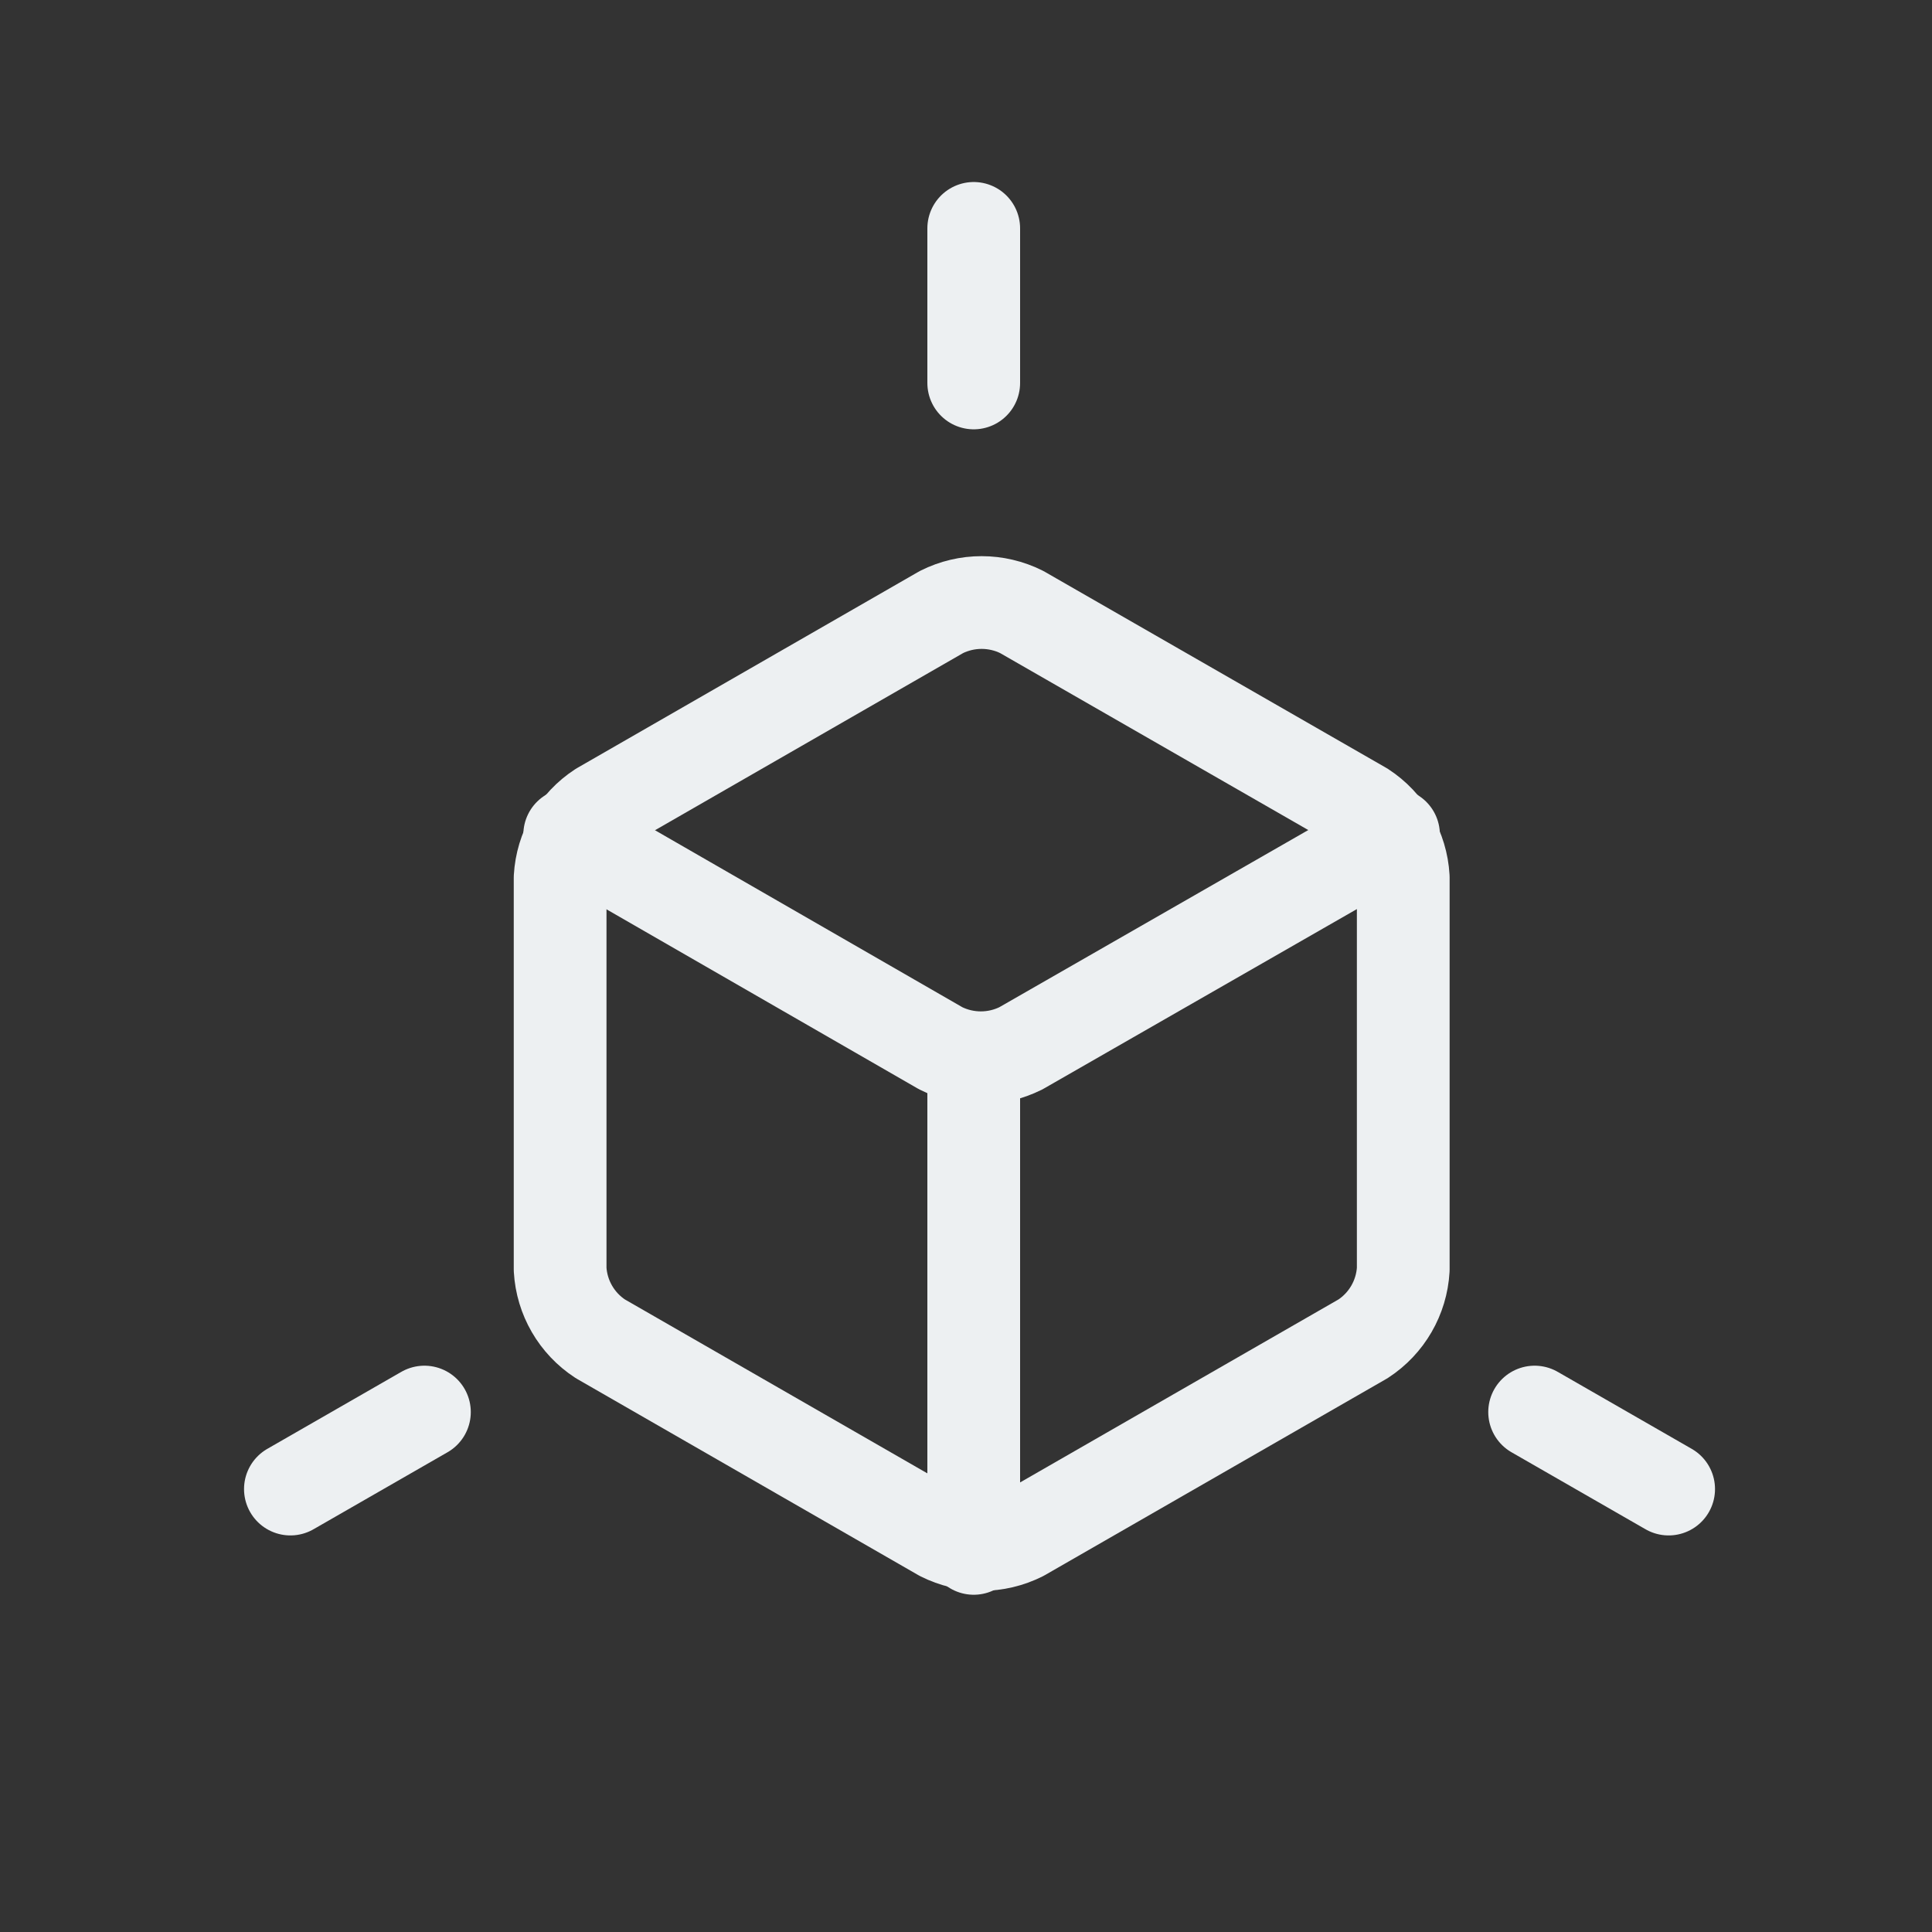 <?xml version="1.0" encoding="UTF-8" standalone="no"?>
<svg width="125px" height="125px" viewBox="0 0 125 125" version="1.1" xmlns="http://www.w3.org/2000/svg" xmlns:xlink="http://www.w3.org/1999/xlink">
    <rect x="0" y="0" width="125" height="125" fill="#333333" stroke="none"/>
    <!-- Generator: Sketch 40.1 (33804) - http://www.bohemiancoding.com/sketch -->
    <title>Export-Dark</title>
    <desc>Created with Sketch.</desc>
    <defs></defs>
    <g id="Icons" stroke="none" stroke-width="1" fill="none" fill-rule="evenodd" stroke-linecap="round" stroke-linejoin="round">
        <g id="Export-Dark" stroke-width="6" stroke="#EDF0F2">
            <g id="perspective" transform="translate(18, 14)">
                <g id="Icons">
                    <path d="M72.79,68.13 C72.686,69.955 71.721,71.622 70.19,72.62 L48.11,85.31 C46.474,86.132 44.546,86.132 42.91,85.31 L20.84,72.62 C19.309,71.622 18.344,69.955 18.24,68.13 L18.24,42.78 C18.344,40.955 19.309,39.288 20.84,38.29 L42.91,25.6 C44.546,24.778 46.474,24.778 48.11,25.6 L70.19,38.28 C71.721,39.278 72.686,40.945 72.79,42.77 L72.79,68.13 Z" id="Shape"></path>
                    <path d="M18.86,40 L42.86,53.82 C44.496,54.642 46.424,54.642 48.06,53.82 L72.16,40" id="Shape"></path>
                    <path d="M9.46,77.36 L0.789,82.342" id="Shape"></path>
                    <path d="M81.29,77.36 L89.961,82.342" id="Shape"></path>
                    <path d="M45,54.83 L45,86.18" id="Shape"></path>
                    <path d="M45,0.777 L45,10.777" id="Shape"></path>
                    <path id="Shape"></path>
                    <path id="Shape"></path>
                </g>
            </g>
        </g>
    </g>
</svg>